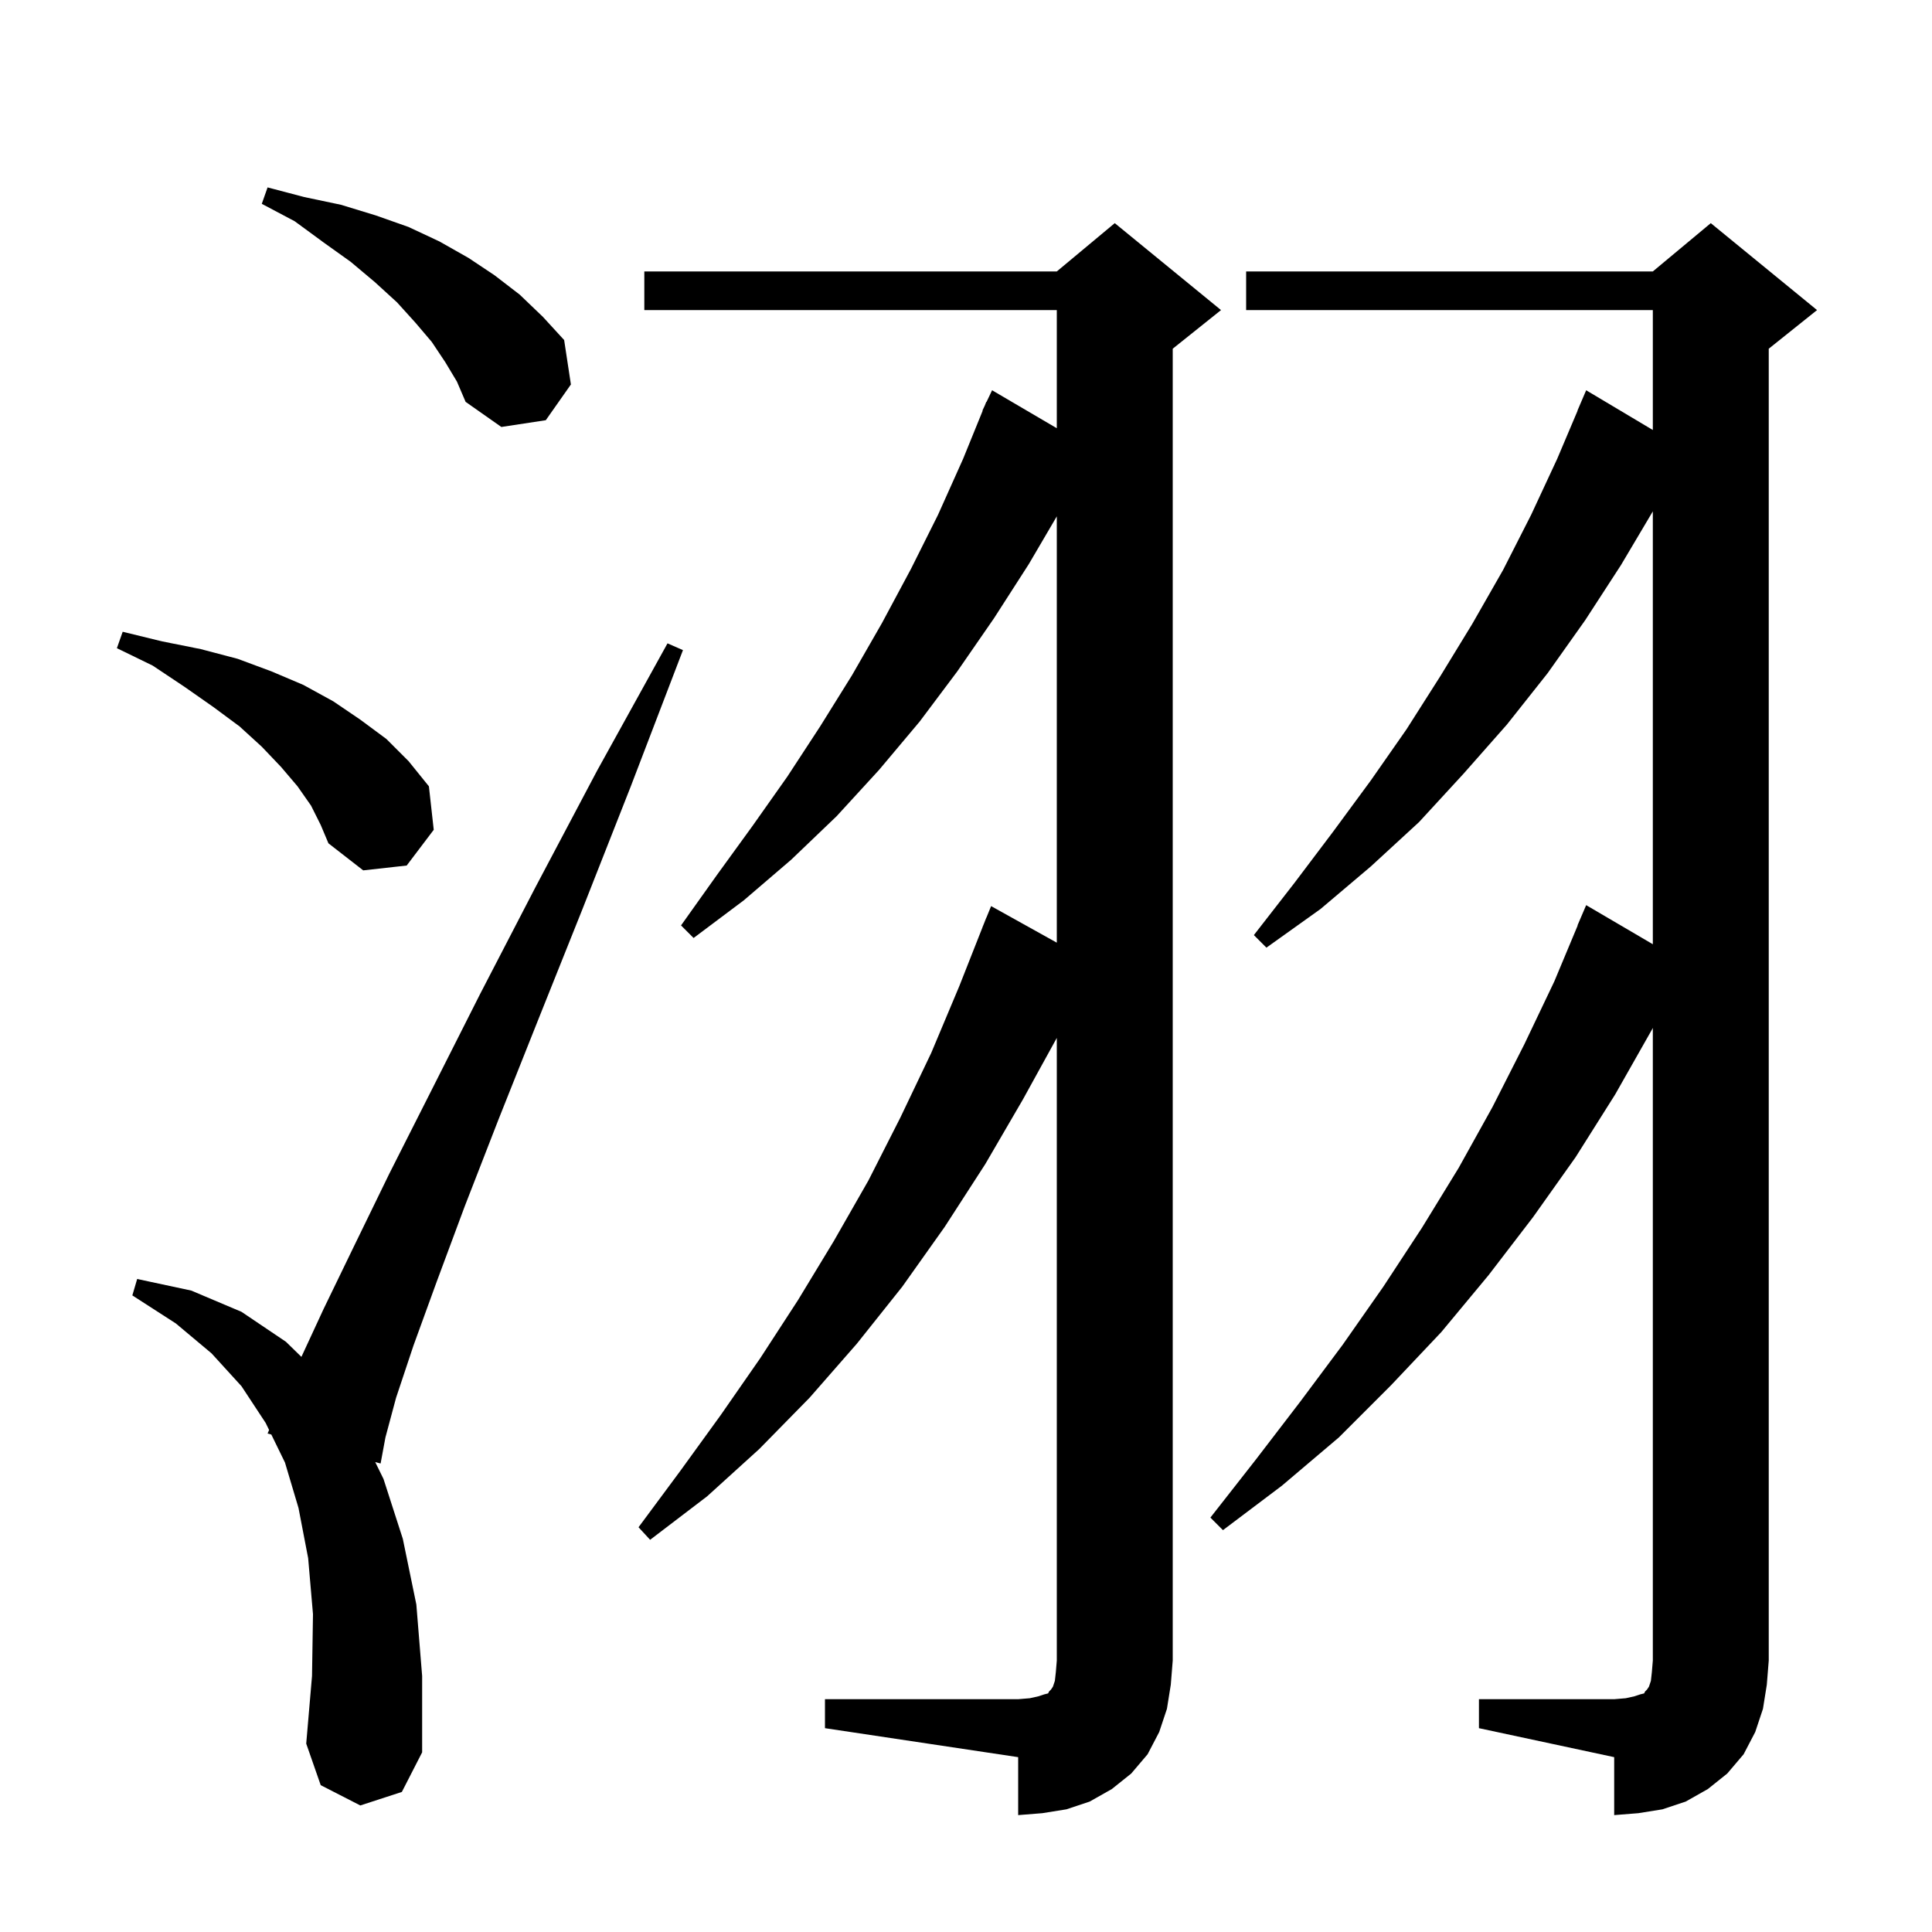 <svg xmlns="http://www.w3.org/2000/svg" xmlns:xlink="http://www.w3.org/1999/xlink" version="1.1" baseProfile="full" viewBox="0 0 200 200" width="200" height="200">
<g fill="black">
<path d="M 153.1 175.9 L 167.1 175.9 L 168.3 175.8 L 169.2 175.6 L 169.8 175.4 L 170.2 175.3 L 170.3 175.1 L 170.5 174.9 L 170.7 174.6 L 170.9 174.0 L 171.0 173.1 L 171.1 171.9 L 171.1 106.411 L 171.0 106.6 L 167.2 113.3 L 163.1 119.8 L 158.7 126.0 L 154.1 132.0 L 149.2 137.9 L 144.0 143.4 L 138.6 148.8 L 132.7 153.8 L 126.6 158.4 L 125.3 157.1 L 130.0 151.1 L 134.6 145.1 L 139.0 139.2 L 143.2 133.2 L 147.2 127.1 L 151.0 120.9 L 154.5 114.6 L 157.8 108.1 L 160.9 101.6 L 163.321 95.807 L 163.3 95.8 L 164.2 93.7 L 171.1 97.747 L 171.1 52.937 L 167.8 58.5 L 164.1 64.2 L 160.2 69.7 L 156.0 75.0 L 151.5 80.1 L 146.9 85.1 L 141.9 89.7 L 136.7 94.1 L 131.1 98.1 L 129.8 96.8 L 134.0 91.4 L 138.0 86.1 L 141.9 80.8 L 145.6 75.5 L 149.1 70.0 L 152.4 64.6 L 155.6 59.0 L 158.5 53.3 L 161.2 47.5 L 163.316 42.506 L 163.3 42.5 L 164.2 40.4 L 171.1 44.513 L 171.1 32.1 L 129.0 32.1 L 129.0 28.1 L 171.1 28.1 L 177.1 23.1 L 188.1 32.1 L 183.1 36.1 L 183.1 171.9 L 182.9 174.4 L 182.5 176.9 L 181.7 179.3 L 180.5 181.6 L 178.8 183.6 L 176.8 185.2 L 174.5 186.5 L 172.1 187.3 L 169.6 187.7 L 167.1 187.9 L 167.1 181.9 L 153.1 178.9 Z M 85.4 175.9 L 105.4 175.9 L 106.6 175.8 L 107.5 175.6 L 108.1 175.4 L 108.5 175.3 L 108.6 175.1 L 108.8 174.9 L 109.0 174.6 L 109.2 174.0 L 109.3 173.1 L 109.4 171.9 L 109.4 107.445 L 105.9 113.8 L 102.0 120.5 L 97.8 127.0 L 93.4 133.2 L 88.7 139.1 L 83.8 144.7 L 78.6 150.0 L 73.2 154.9 L 67.3 159.4 L 66.1 158.1 L 70.4 152.3 L 74.6 146.5 L 78.7 140.6 L 82.6 134.6 L 86.3 128.5 L 89.9 122.2 L 93.2 115.7 L 96.4 109.0 L 99.3 102.1 L 101.705 96.002 L 101.7 96.0 L 101.857 95.617 L 102.1 95.0 L 102.108 95.003 L 102.6 93.8 L 109.4 97.585 L 109.4 53.453 L 106.5 58.4 L 102.9 64.0 L 99.1 69.5 L 95.2 74.7 L 91.0 79.7 L 86.6 84.5 L 81.9 89.0 L 77.0 93.2 L 71.8 97.1 L 70.5 95.8 L 74.2 90.6 L 77.9 85.5 L 81.5 80.4 L 84.9 75.2 L 88.2 69.9 L 91.3 64.5 L 94.3 58.9 L 97.1 53.3 L 99.7 47.5 L 101.73 42.51 L 101.7 42.5 L 101.933 42.012 L 102.1 41.6 L 102.124 41.61 L 102.7 40.4 L 109.4 44.33 L 109.4 32.1 L 66.7 32.1 L 66.7 28.1 L 109.4 28.1 L 115.4 23.1 L 126.4 32.1 L 121.4 36.1 L 121.4 171.9 L 121.2 174.4 L 120.8 176.9 L 120.0 179.3 L 118.8 181.6 L 117.1 183.6 L 115.1 185.2 L 112.8 186.5 L 110.4 187.3 L 107.9 187.7 L 105.4 187.9 L 105.4 181.9 L 85.4 178.9 Z M 37.3 186.9 L 33.2 184.8 L 31.7 180.5 L 32.3 173.5 L 32.4 167.1 L 31.9 161.3 L 30.9 156.1 L 29.5 151.4 L 28.087 148.502 L 27.7 148.4 L 27.857 148.031 L 27.5 147.3 L 25.0 143.5 L 21.9 140.1 L 18.2 137.0 L 13.7 134.1 L 14.2 132.4 L 19.8 133.6 L 25.0 135.8 L 29.6 138.9 L 31.202 140.463 L 33.5 135.5 L 36.6 129.1 L 40.3 121.5 L 44.7 112.8 L 49.7 102.9 L 55.4 91.9 L 61.8 79.8 L 69.1 66.6 L 70.7 67.3 L 65.3 81.4 L 60.3 94.1 L 55.7 105.6 L 51.6 115.9 L 48.1 124.9 L 45.2 132.7 L 42.8 139.3 L 41.0 144.7 L 39.9 148.8 L 39.4 151.5 L 38.842 151.352 L 39.7 153.1 L 41.7 159.3 L 43.1 166.1 L 43.7 173.5 L 43.7 181.4 L 41.6 185.5 Z M 32.2 83.4 L 30.8 81.4 L 29.1 79.4 L 27.1 77.3 L 24.8 75.2 L 22.1 73.2 L 19.1 71.1 L 15.8 68.9 L 12.1 67.1 L 12.7 65.4 L 16.8 66.4 L 20.8 67.2 L 24.6 68.2 L 28.1 69.5 L 31.4 70.9 L 34.5 72.6 L 37.3 74.5 L 40.0 76.5 L 42.3 78.8 L 44.4 81.4 L 44.9 85.9 L 42.1 89.6 L 37.6 90.1 L 34.0 87.3 L 33.2 85.4 Z M 46.1 37.5 L 44.7 35.4 L 43.0 33.4 L 41.1 31.3 L 38.8 29.2 L 36.3 27.1 L 33.5 25.1 L 30.5 22.9 L 27.1 21.1 L 27.7 19.4 L 31.5 20.4 L 35.3 21.2 L 38.9 22.3 L 42.3 23.5 L 45.5 25.0 L 48.5 26.7 L 51.2 28.5 L 53.8 30.5 L 56.2 32.8 L 58.4 35.2 L 59.1 39.8 L 56.5 43.5 L 51.9 44.2 L 48.2 41.6 L 47.3 39.5 Z " />
</g>
</svg>
